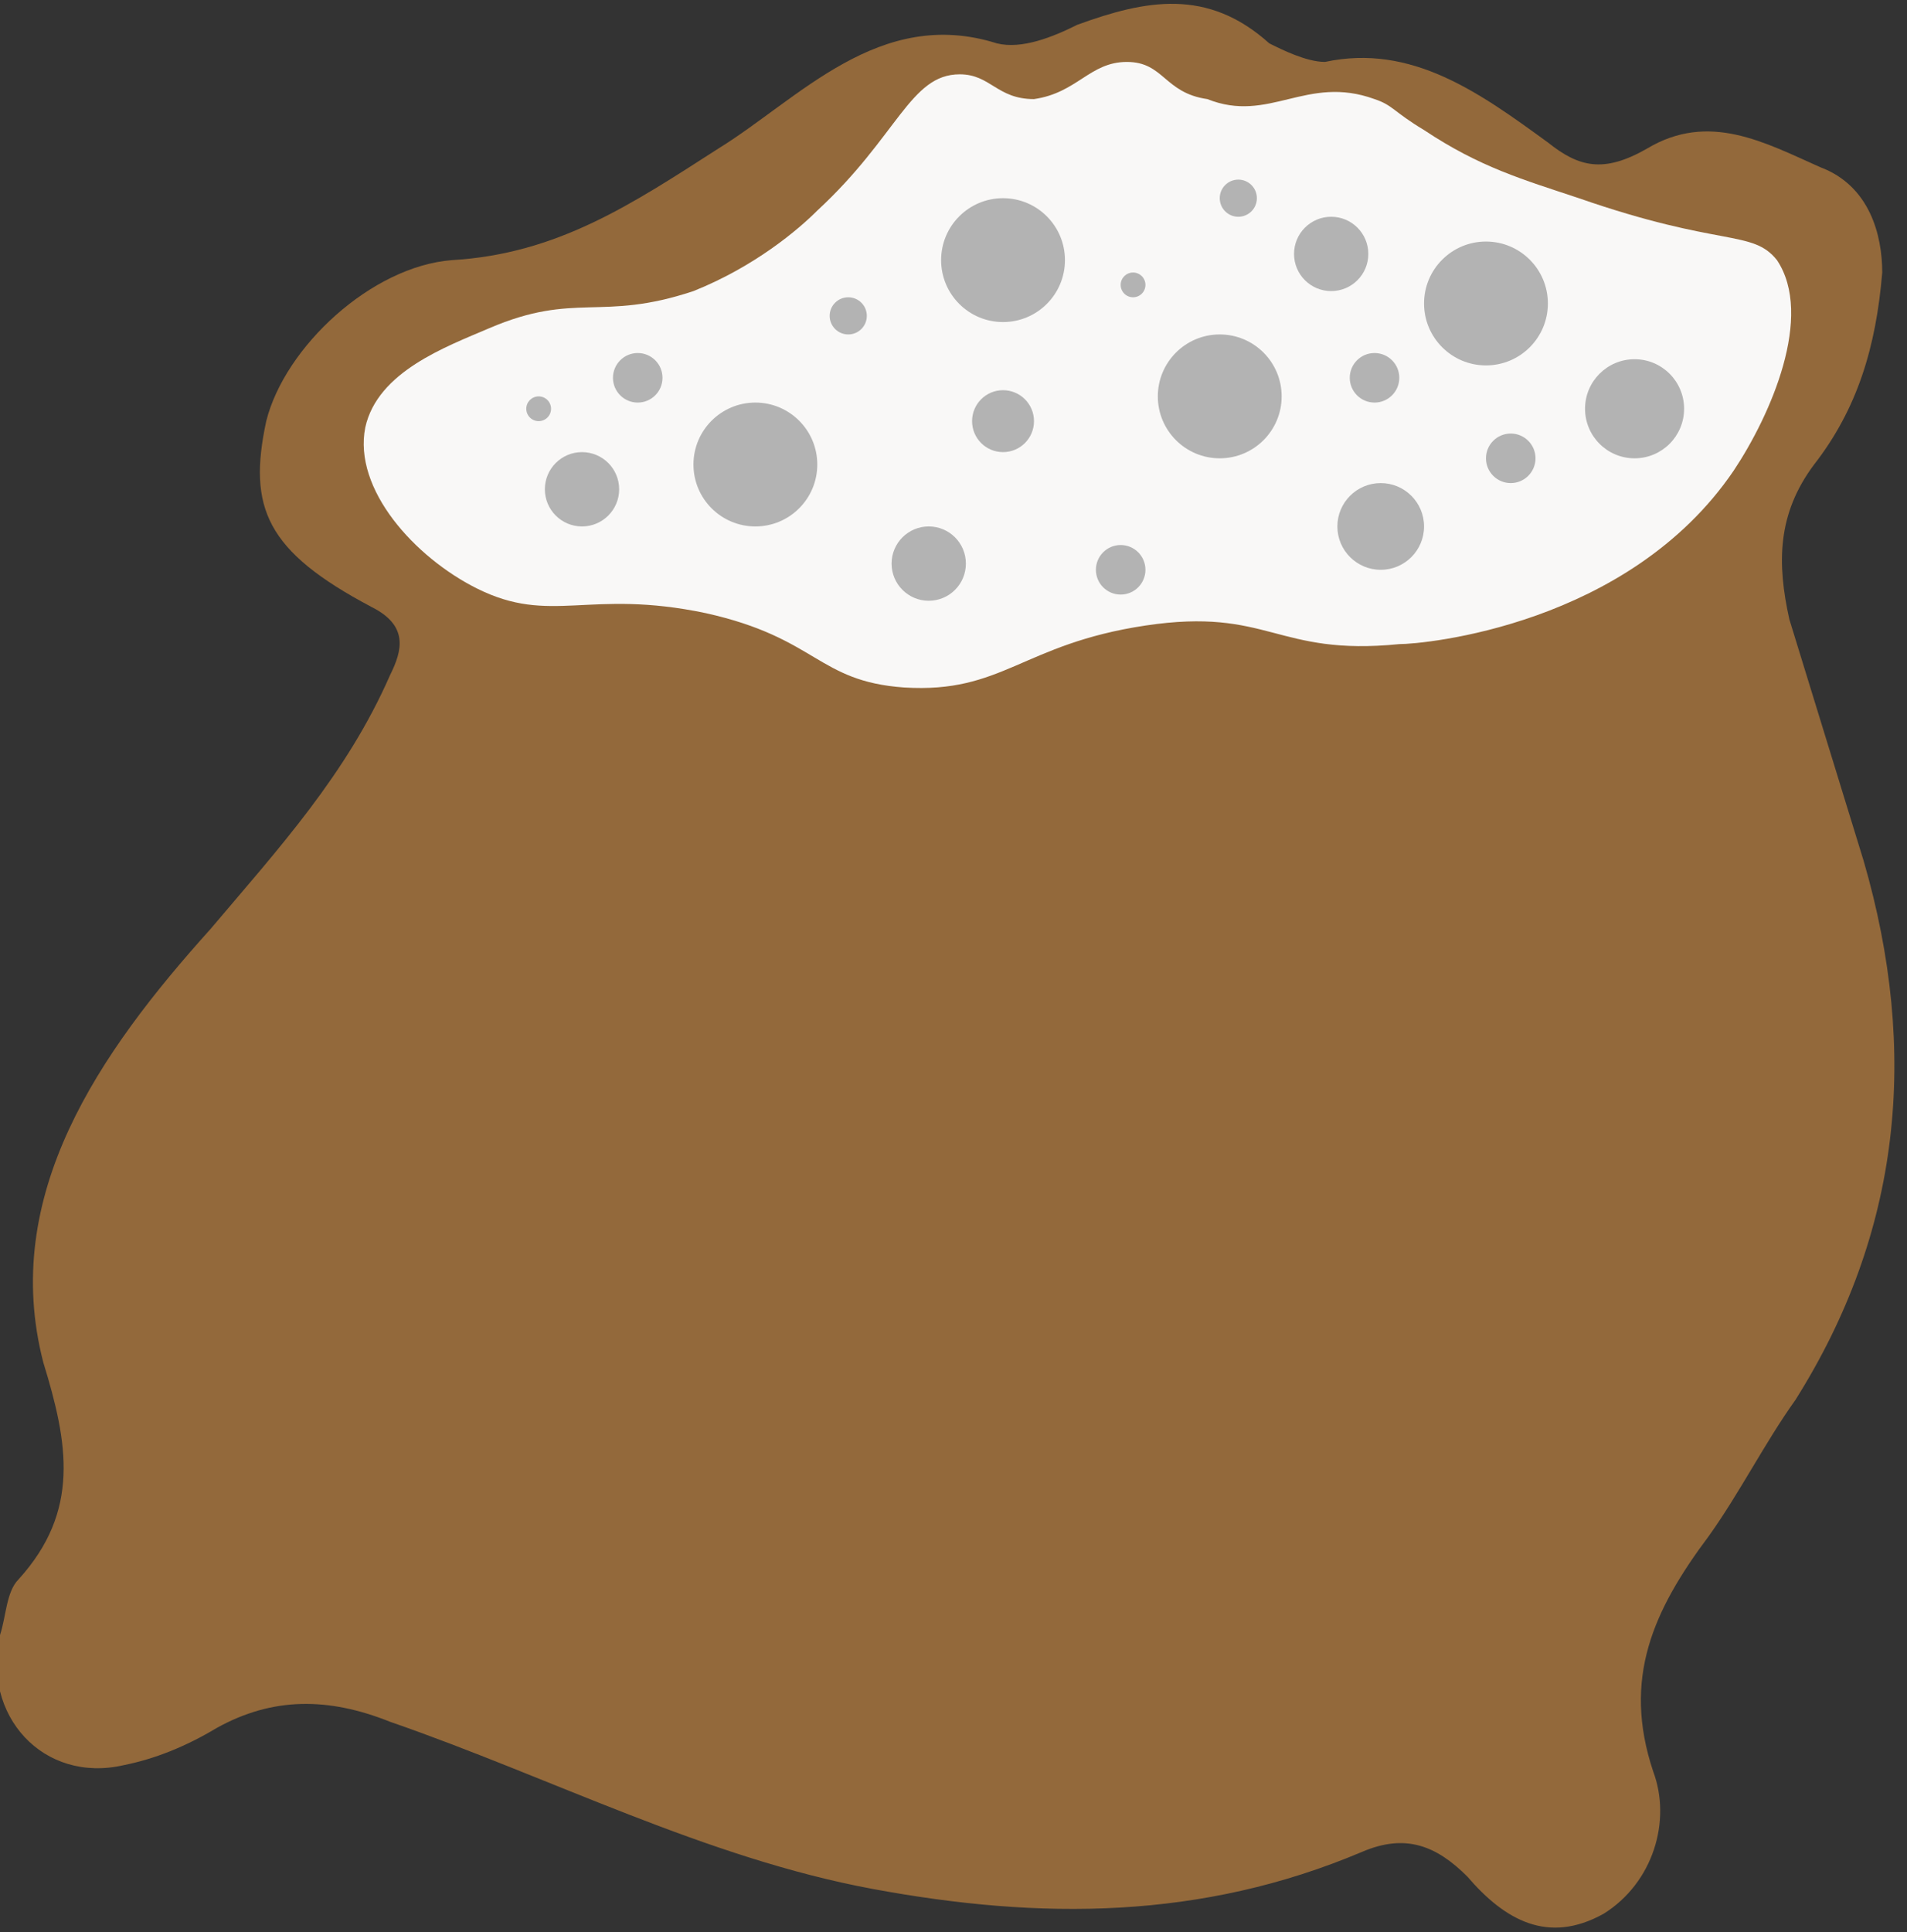 <?xml version="1.0" encoding="utf-8"?>
<!-- Generator: Adobe Illustrator 18.1.1, SVG Export Plug-In . SVG Version: 6.00 Build 0)  -->
<svg version="1.1" id="Layer_1" xmlns="http://www.w3.org/2000/svg" xmlns:xlink="http://www.w3.org/1999/xlink" x="0px" y="0px"
	 viewBox="0 0 30.8 31.2" enable-background="new 0 0 30.8 31.2" xml:space="preserve">
<rect x="0" y="0" width="30.8" height="31.2" fill="#333333" stroke="none"/>
<g>
	<g>
		<path fill="#93693B" d="M30.4,4.4c-0.1,1.2-0.4,2.2-1.1,3.1c-0.6,0.8-0.6,1.6-0.4,2.5c0.4,1.3,0.8,2.6,1.2,3.9
			c0.9,3.1,0.6,6-1.1,8.7c-0.5,0.7-0.9,1.5-1.4,2.2c-0.9,1.2-1.4,2.3-0.9,3.8c0.3,0.8,0,1.8-0.8,2.3c-0.9,0.5-1.6,0.1-2.2-0.6
			c-0.5-0.5-1-0.7-1.7-0.4c-2.6,1.1-5.2,1.1-7.9,0.6c-2.7-0.5-5.2-1.8-7.8-2.7c-1-0.4-1.9-0.4-2.8,0.1c-0.5,0.3-1,0.5-1.5,0.6
			c-1.3,0.3-2.3-0.8-2-2.1c0.1-0.3,0.1-0.7,0.3-0.9c1-1.1,0.8-2.2,0.4-3.5C0,19.3,1.6,17,3.4,15c1.1-1.3,2.2-2.5,2.9-4.1
			c0.2-0.4,0.3-0.8-0.3-1.1c-1.7-0.9-2-1.6-1.7-3C4.6,5.6,6,4.3,7.3,4.2c1.7-0.1,2.9-0.9,4.3-1.8c1.3-0.8,2.6-2.3,4.5-1.7
			c0.4,0.1,0.9-0.1,1.3-0.3c1.1-0.4,2.1-0.6,3.1,0.3C20.7,0.8,21.1,1,21.4,1c1.4-0.3,2.5,0.5,3.6,1.3c0.5,0.4,0.9,0.5,1.6,0.1
			c1-0.6,1.9-0.1,2.8,0.3C30.2,3,30.4,3.8,30.4,4.4z"/>
	</g>
	<path fill="#F9F8F7" d="M15.5,1.2c-0.8,0-1,1-2.3,2.2c-0.3,0.3-1,0.9-2,1.3C9.7,5.2,9.3,4.7,7.9,5.3C7.2,5.6,6.1,6,5.9,6.9
		C5.7,7.9,6.7,9,7.7,9.5c1.2,0.6,1.8,0,3.7,0.4c1.8,0.4,1.8,1.1,3.2,1.2c1.6,0.1,1.9-0.7,3.9-1c2-0.3,2.1,0.5,4.1,0.3
		c0.4,0,3.7-0.3,5.4-2.8c0.6-0.9,1.3-2.5,0.7-3.4c-0.4-0.5-0.9-0.2-3.2-1c-0.9-0.3-1.6-0.5-2.5-1.1c-0.5-0.3-0.5-0.4-0.8-0.5
		c-1.1-0.4-1.7,0.4-2.7,0C18.8,1.5,18.8,1,18.2,1c-0.6,0-0.8,0.5-1.5,0.6C16.1,1.6,16,1.2,15.5,1.2z"/>
	<circle fill="#B3B3B3" cx="12.2" cy="7.5" r="1"/>
	<circle fill="#B3B3B3" cx="13.7" cy="5.1" r="0.3"/>
	<circle fill="#B3B3B3" cx="16.2" cy="4.2" r="1"/>
	<circle fill="#B3B3B3" cx="16.2" cy="6.8" r="0.5"/>
	<circle fill="#B3B3B3" cx="19.7" cy="6.4" r="1"/>
	<circle fill="#B3B3B3" cx="18.3" cy="4.6" r="0.2"/>
	<circle fill="#B3B3B3" cx="18.1" cy="9.2" r="0.4"/>
	<circle fill="#B3B3B3" cx="15" cy="9.1" r="0.6"/>
	<circle fill="#B3B3B3" cx="10.3" cy="6.1" r="0.4"/>
	<circle fill="#B3B3B3" cx="22.3" cy="8.5" r="0.7"/>
	<circle fill="#B3B3B3" cx="22.2" cy="6.1" r="0.4"/>
	<circle fill="#B3B3B3" cx="21.5" cy="4.1" r="0.6"/>
	<circle fill="#B3B3B3" cx="20" cy="3.2" r="0.3"/>
	<circle fill="#B3B3B3" cx="24" cy="4.9" r="1"/>
	<circle fill="#B3B3B3" cx="24.4" cy="7.4" r="0.4"/>
	<circle fill="#B3B3B3" cx="26.4" cy="6.6" r="0.8"/>
	<circle fill="#B3B3B3" cx="9.4" cy="7.9" r="0.6"/>
	<circle fill="#B3B3B3" cx="8.7" cy="6.6" r="0.2"/>
</g>
</svg>
